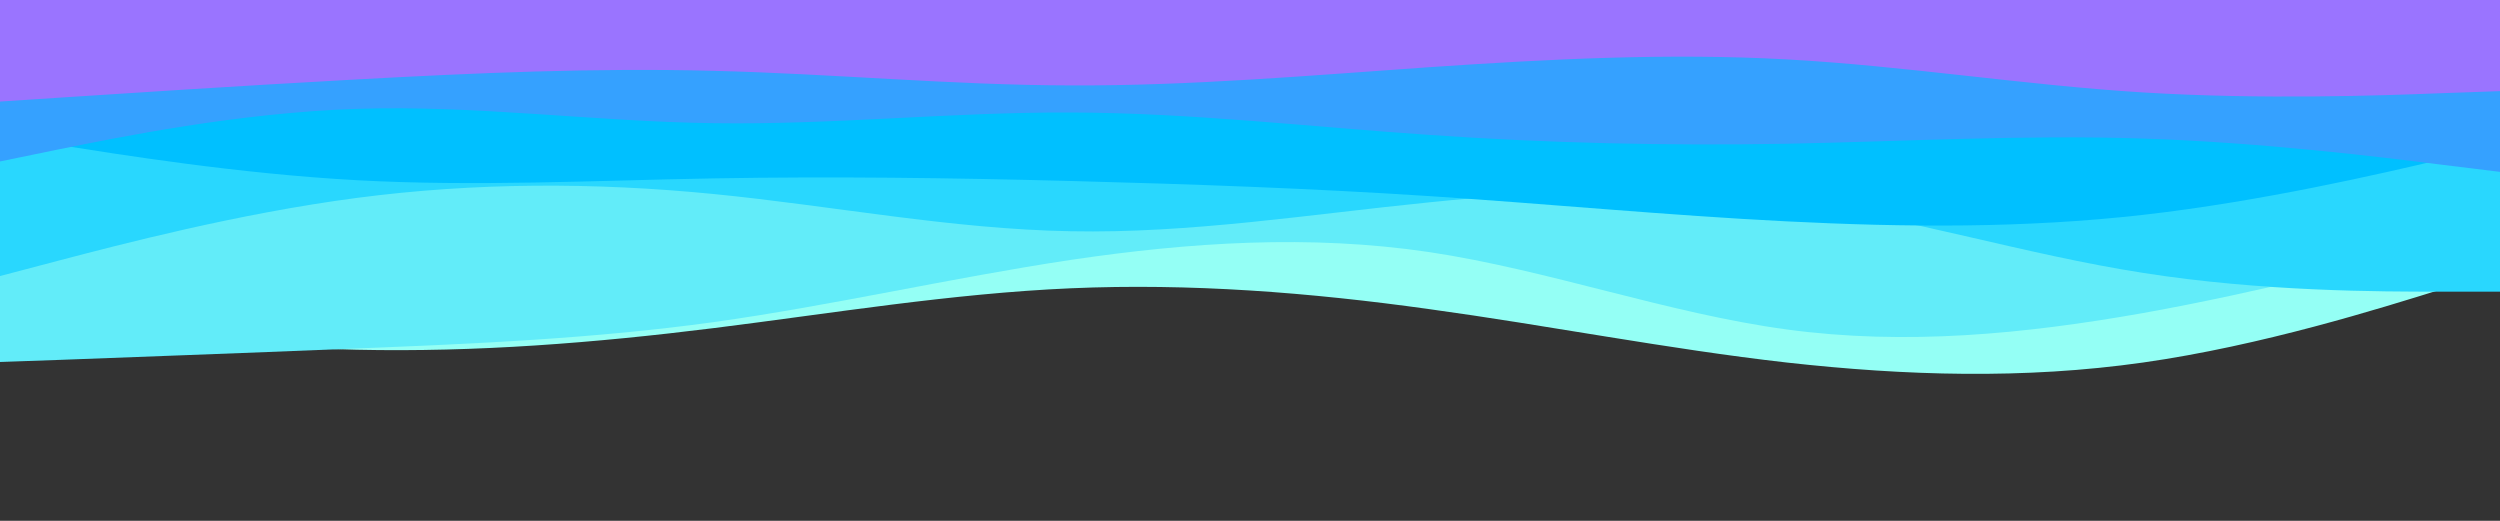<svg id="visual" viewBox="0 0 960 200" width="960" height="200" xmlns="http://www.w3.org/2000/svg" xmlns:xlink="http://www.w3.org/1999/xlink" version="1.1"><rect x="0" y="0" width="960" height="200" fill="#333333" stroke="none"/><path d="M0 122L22.8 124.8C45.7 127.7 91.3 133.3 137 134.3C182.7 135.3 228.3 131.7 274 126C319.7 120.3 365.3 112.7 411.2 110.7C457 108.7 503 112.3 548.8 118.7C594.7 125 640.3 134 686 139.2C731.7 144.3 777.3 145.7 823 139.2C868.7 132.7 914.3 118.3 937.2 111.2L960 104L960 0L937.2 0C914.3 0 868.7 0 823 0C777.3 0 731.7 0 686 0C640.3 0 594.7 0 548.8 0C503 0 457 0 411.2 0C365.3 0 319.7 0 274 0C228.3 0 182.7 0 137 0C91.3 0 45.7 0 22.8 0L0 0Z" fill="#94fff5"></path><path d="M0 139L22.8 138.2C45.7 137.3 91.3 135.7 137 133.8C182.7 132 228.3 130 274 123.7C319.7 117.3 365.3 106.7 411.2 99.8C457 93 503 90 548.8 96.8C594.7 103.7 640.3 120.3 686 126.5C731.7 132.7 777.3 128.3 823 120.2C868.7 112 914.3 100 937.2 94L960 88L960 0L937.2 0C914.3 0 868.7 0 823 0C777.3 0 731.7 0 686 0C640.3 0 594.7 0 548.8 0C503 0 457 0 411.2 0C365.3 0 319.7 0 274 0C228.3 0 182.7 0 137 0C91.3 0 45.7 0 22.8 0L0 0Z" fill="#62ecf9"></path><path d="M0 106L22.8 100C45.7 94 91.3 82 137 76C182.7 70 228.3 70 274 74.5C319.7 79 365.3 88 411.2 88.8C457 89.7 503 82.3 548.8 77.7C594.7 73 640.3 71 686 77.2C731.7 83.3 777.3 97.7 823 104.8C868.7 112 914.3 112 937.2 112L960 112L960 0L937.2 0C914.3 0 868.7 0 823 0C777.3 0 731.7 0 686 0C640.3 0 594.7 0 548.8 0C503 0 457 0 411.2 0C365.3 0 319.7 0 274 0C228.3 0 182.7 0 137 0C91.3 0 45.7 0 22.8 0L0 0Z" fill="#29d7fe"></path><path d="M0 52L22.8 55.7C45.7 59.3 91.3 66.7 137 69.2C182.7 71.7 228.3 69.3 274 68.5C319.7 67.7 365.3 68.3 411.2 69.5C457 70.7 503 72.3 548.8 75.3C594.7 78.3 640.3 82.7 686 85C731.7 87.3 777.3 87.7 823 82.5C868.7 77.3 914.3 66.7 937.2 61.3L960 56L960 0L937.2 0C914.3 0 868.7 0 823 0C777.3 0 731.7 0 686 0C640.3 0 594.7 0 548.8 0C503 0 457 0 411.2 0C365.3 0 319.7 0 274 0C228.3 0 182.7 0 137 0C91.3 0 45.7 0 22.8 0L0 0Z" fill="#00c0ff"></path><path d="M0 62L22.8 57.3C45.7 52.7 91.3 43.3 137 41.8C182.7 40.3 228.3 46.7 274 47.3C319.7 48 365.3 43 411.2 43.2C457 43.3 503 48.7 548.8 51.8C594.7 55 640.3 56 686 55.2C731.7 54.3 777.3 51.7 823 53.2C868.7 54.7 914.3 60.3 937.2 63.2L960 66L960 0L937.2 0C914.3 0 868.7 0 823 0C777.3 0 731.7 0 686 0C640.3 0 594.7 0 548.8 0C503 0 457 0 411.2 0C365.3 0 319.7 0 274 0C228.3 0 182.7 0 137 0C91.3 0 45.7 0 22.8 0L0 0Z" fill="#35a1ff"></path><path d="M0 39L22.8 37.5C45.7 36 91.3 33 137 30.5C182.7 28 228.3 26 274 27.2C319.7 28.3 365.3 32.7 411.2 32.8C457 33 503 29 548.8 25.8C594.7 22.7 640.3 20.3 686 22.8C731.7 25.3 777.3 32.7 823 35.5C868.7 38.3 914.3 36.7 937.2 35.8L960 35L960 0L937.2 0C914.3 0 868.7 0 823 0C777.3 0 731.7 0 686 0C640.3 0 594.7 0 548.8 0C503 0 457 0 411.2 0C365.3 0 319.7 0 274 0C228.3 0 182.7 0 137 0C91.3 0 45.7 0 22.8 0L0 0Z" fill="#9a74ff"></path></svg>